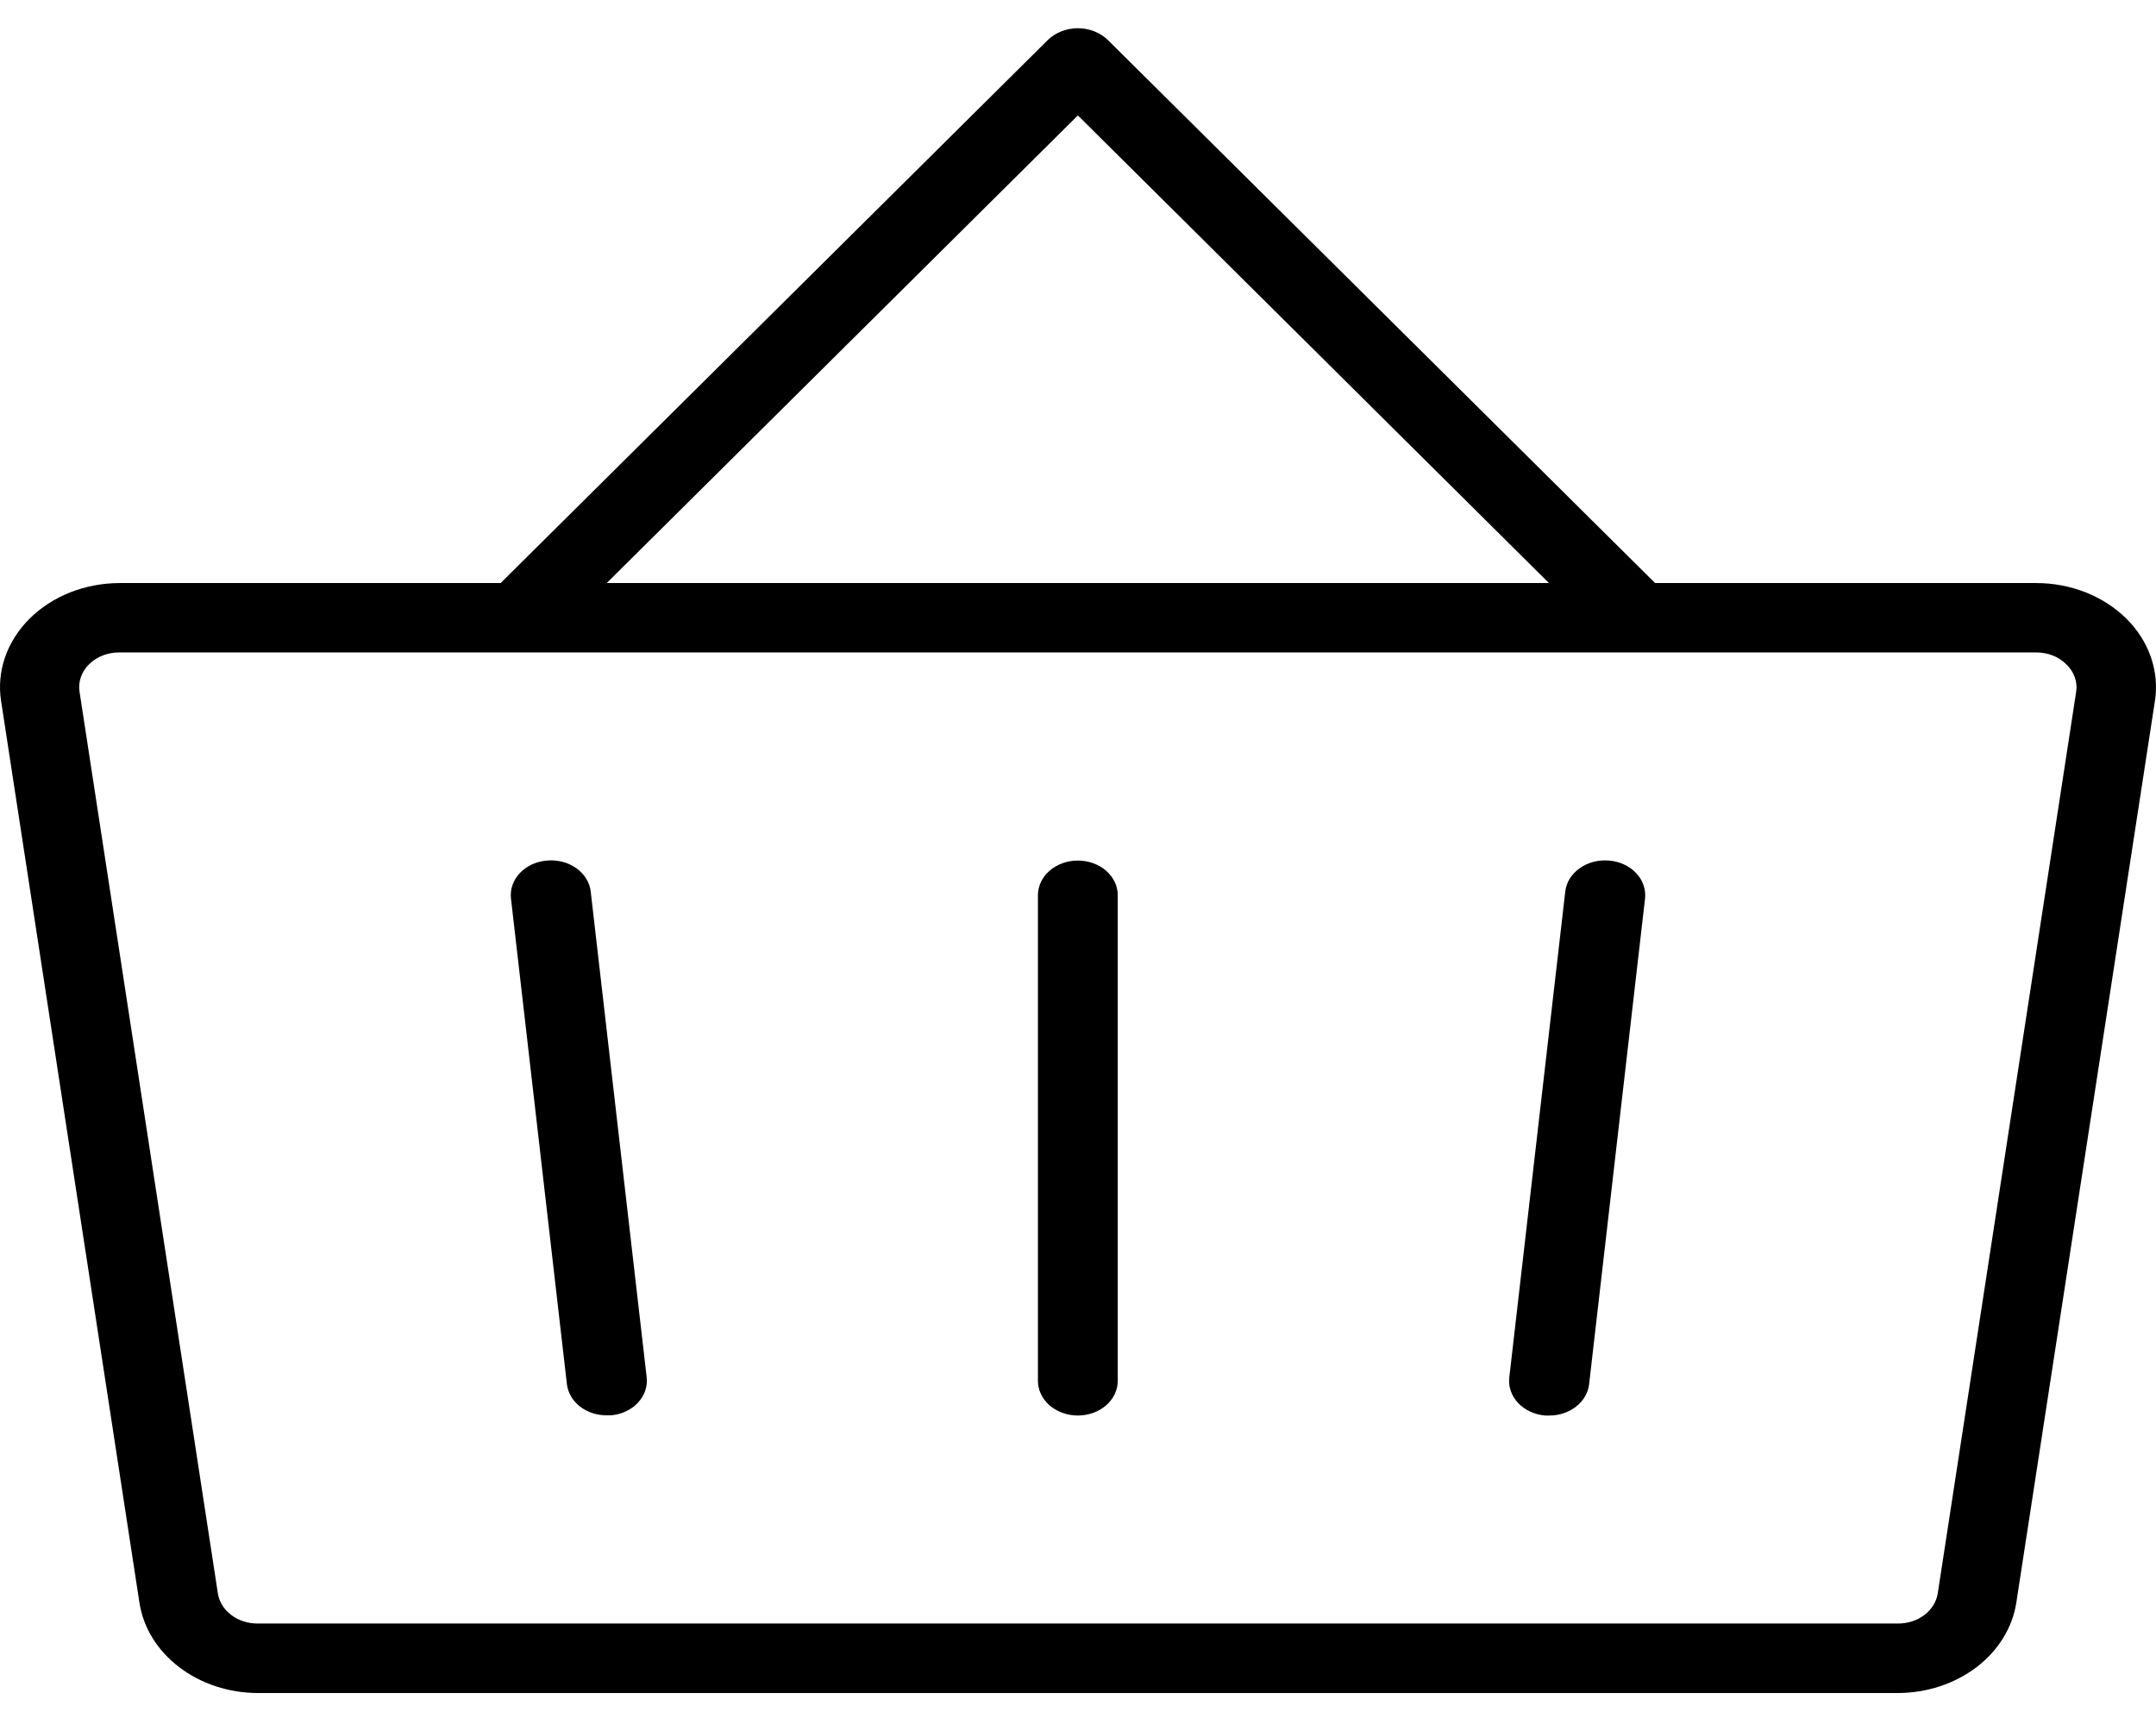 <svg width="34" height="27" viewBox="0 0 34 27" fill="none" xmlns="http://www.w3.org/2000/svg">
<path d="M17.627 14.117V21.774C17.627 21.919 17.561 22.058 17.443 22.161C17.325 22.263 17.165 22.321 16.998 22.321C16.831 22.321 16.67 22.263 16.552 22.161C16.434 22.058 16.368 21.919 16.368 21.774V14.117C16.368 13.972 16.434 13.833 16.552 13.73C16.67 13.627 16.831 13.57 16.998 13.57C17.165 13.57 17.325 13.627 17.443 13.73C17.561 13.833 17.627 13.972 17.627 14.117ZM33.983 11.053L31.797 25.273C31.736 25.666 31.513 26.027 31.17 26.289C30.826 26.551 30.385 26.696 29.928 26.697H4.067C3.61 26.696 3.169 26.551 2.826 26.289C2.482 26.027 2.259 25.666 2.199 25.273L0.017 11.053C-0.019 10.821 0.003 10.586 0.08 10.362C0.158 10.139 0.289 9.932 0.466 9.756C0.643 9.58 0.86 9.439 1.105 9.342C1.35 9.245 1.615 9.195 1.884 9.194H7.895L16.525 0.63C16.584 0.572 16.657 0.526 16.738 0.494C16.82 0.462 16.908 0.445 16.998 0.445C17.087 0.445 17.175 0.462 17.257 0.494C17.338 0.526 17.411 0.572 17.47 0.63L26.101 9.194H32.111C32.381 9.194 32.647 9.244 32.892 9.341C33.137 9.438 33.355 9.579 33.533 9.755C33.71 9.931 33.842 10.137 33.919 10.361C33.997 10.585 34.019 10.821 33.983 11.053ZM9.568 9.194H24.427L16.998 1.82L9.568 9.194ZM32.584 10.474C32.525 10.415 32.453 10.368 32.371 10.336C32.289 10.304 32.201 10.288 32.111 10.288H1.884C1.794 10.287 1.705 10.304 1.622 10.335C1.54 10.367 1.467 10.414 1.407 10.473C1.347 10.531 1.303 10.6 1.276 10.675C1.25 10.75 1.242 10.829 1.254 10.906L3.436 25.127C3.456 25.259 3.532 25.38 3.648 25.467C3.764 25.555 3.912 25.602 4.066 25.601H29.928C30.081 25.602 30.23 25.555 30.346 25.467C30.462 25.38 30.537 25.259 30.558 25.127L32.741 10.908C32.753 10.83 32.745 10.751 32.718 10.676C32.691 10.601 32.645 10.532 32.584 10.474ZM25.373 13.57C25.291 13.563 25.208 13.57 25.129 13.59C25.049 13.611 24.976 13.645 24.912 13.691C24.848 13.736 24.795 13.792 24.755 13.855C24.716 13.918 24.692 13.988 24.684 14.059L23.802 21.716C23.793 21.788 23.8 21.861 23.824 21.931C23.847 22 23.886 22.065 23.939 22.121C23.991 22.177 24.056 22.224 24.129 22.258C24.202 22.292 24.283 22.314 24.366 22.321H24.43C24.587 22.322 24.738 22.271 24.855 22.18C24.971 22.09 25.044 21.964 25.06 21.829L25.942 14.171C25.95 14.099 25.942 14.027 25.918 13.957C25.895 13.888 25.855 13.823 25.802 13.768C25.749 13.711 25.684 13.665 25.61 13.631C25.537 13.597 25.456 13.576 25.373 13.57ZM8.622 13.57C8.54 13.577 8.46 13.598 8.387 13.632C8.314 13.666 8.25 13.712 8.197 13.768C8.145 13.823 8.106 13.887 8.082 13.956C8.058 14.025 8.05 14.097 8.058 14.169L8.94 21.826C8.956 21.961 9.029 22.087 9.145 22.178C9.262 22.269 9.413 22.319 9.57 22.318H9.634C9.717 22.311 9.797 22.29 9.869 22.256C9.942 22.222 10.007 22.176 10.059 22.12C10.111 22.064 10.151 22 10.174 21.932C10.198 21.863 10.206 21.791 10.198 21.719L9.316 14.062C9.309 13.99 9.284 13.92 9.245 13.856C9.206 13.792 9.152 13.736 9.088 13.69C9.023 13.644 8.949 13.61 8.869 13.589C8.789 13.569 8.705 13.562 8.622 13.57Z" fill="black"/>
</svg>
